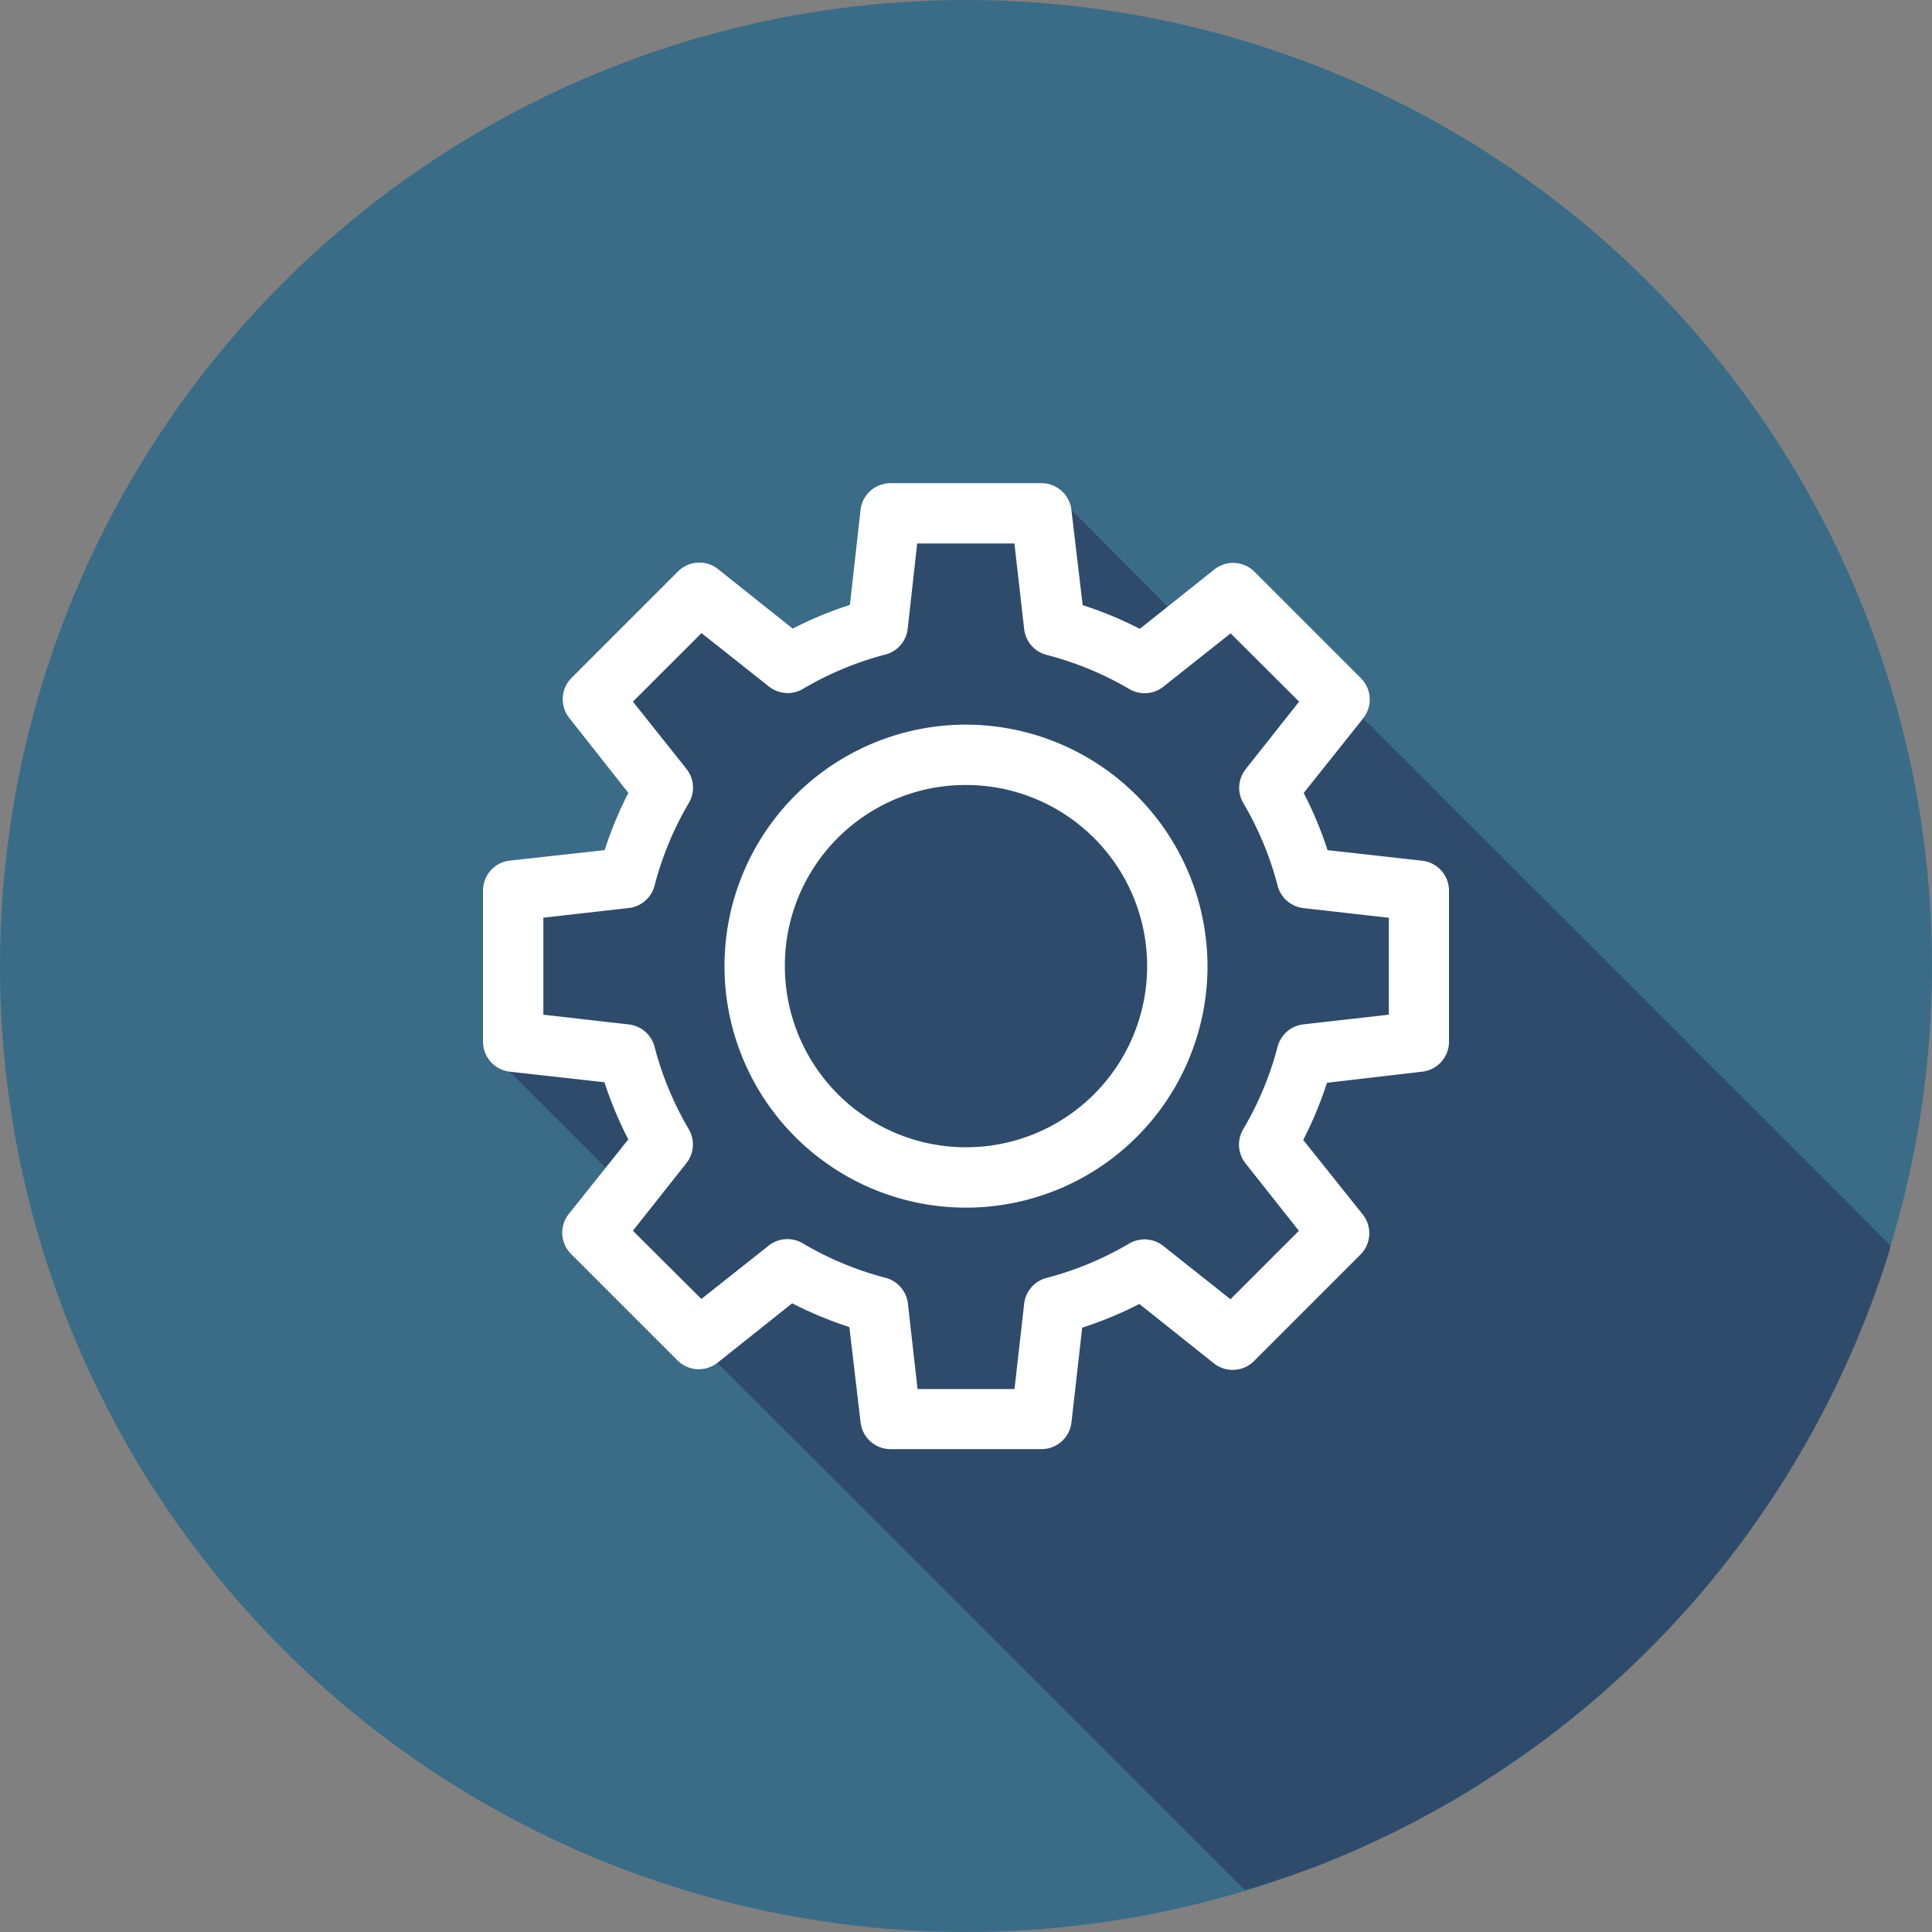 <svg xmlns="http://www.w3.org/2000/svg" width="29" height="29" viewBox="0 0 29 29">
  <rect x="0" y="0" width="29" height="29" fill="#808080" stroke="none"/>
  <g id="Group_1623" data-name="Group 1623" transform="translate(0 -1020.36)">
    <circle id="Ellipse_296" data-name="Ellipse 296" cx="14.5" cy="14.5" r="14.5" transform="translate(0 1020.36)" fill="#3a6c87"/>
    <path id="Path_1428" data-name="Path 1428" d="M19.436,29.118q.54-.156,1.067-.354.676-.262,1.324-.591t1.257-.722q.61-.392,1.179-.843t1.089-.956a14.5,14.5,0,0,0,.989-1.062q.467-.554.876-1.152a14.5,14.5,0,0,0,.758-1.237q.347-.636.63-1.3t.5-1.361l.023-.092-7.914-7.914v0a.453.453,0,0,0-.034-.6l-1.6-1.6a.453.453,0,0,0-.6-.034l-.7.556L16.832,8.4a.453.453,0,0,0-.45-.4H14.117a.453.453,0,0,0-.45.4l-.161,1.423a5.705,5.705,0,0,0-.858.356l-1.12-.892a.453.453,0,0,0-.6.034l-1.6,1.6a.453.453,0,0,0-.034.6l.894,1.124a5.727,5.727,0,0,0-.356.858L8.4,13.666a.453.453,0,0,0-.4.453v2.264a.453.453,0,0,0,.4.451l1.443,1.443-.556.7a.453.453,0,0,0,.034.6l1.6,1.6a.453.453,0,0,0,.6.032ZM12.8,11.09l.9.9c-.021.01-.04.022-.06.032l-.012.007.242-.112c.026-.009-1.091-.81-1.067-.824Zm-1.678,1.636.9.9c-.012.024-.027.046-.039.071l.205-.422c.014-.024-1.078-.525-1.069-.551Z" transform="translate(-0.75 1019.612)" fill="#2f4b6c"/>
    <path id="Path_1429" data-name="Path 1429" d="M6.117,0a.453.453,0,0,0-.45.4L5.507,1.827a5.7,5.7,0,0,0-.858.356L3.528,1.29a.453.453,0,0,0-.6.034l-1.6,1.6a.453.453,0,0,0-.034.6L2.182,4.65a5.726,5.726,0,0,0-.356.858L.4,5.666a.453.453,0,0,0-.4.453V8.383a.453.453,0,0,0,.4.451l1.423.159a5.719,5.719,0,0,0,.358.858l-.894,1.12a.453.453,0,0,0,.034.6l1.6,1.6a.453.453,0,0,0,.6.032l1.12-.892a5.727,5.727,0,0,0,.858.356L5.668,14.1a.453.453,0,0,0,.45.4H8.383a.453.453,0,0,0,.45-.4l.161-1.423a5.725,5.725,0,0,0,.858-.356l1.12.892a.453.453,0,0,0,.6-.034l1.6-1.6a.453.453,0,0,0,.034-.6l-.894-1.12a5.732,5.732,0,0,0,.356-.858L14.1,8.834a.453.453,0,0,0,.4-.451V6.119a.453.453,0,0,0-.4-.451l-1.423-.159a5.722,5.722,0,0,0-.358-.858l.894-1.122a.453.453,0,0,0-.034-.6l-1.6-1.6a.453.453,0,0,0-.6-.034l-1.12.892a5.716,5.716,0,0,0-.858-.356L8.832.4a.453.453,0,0,0-.45-.4Zm.4.906H7.977L8.123,2.19a.453.453,0,0,0,.336.388A4.828,4.828,0,0,1,9.7,3.09a.453.453,0,0,0,.513-.035l1.009-.8L12.25,3.28l-.8,1.011a.453.453,0,0,0-.037.512,4.842,4.842,0,0,1,.515,1.241.453.453,0,0,0,.388.335l1.281.145V7.979l-1.282.145a.453.453,0,0,0-.388.336A4.837,4.837,0,0,1,11.41,9.7a.453.453,0,0,0,.037.512l.8,1.011L11.22,12.25l-1.009-.8a.453.453,0,0,0-.513-.035,4.831,4.831,0,0,1-1.239.515.453.453,0,0,0-.336.388l-.145,1.28H6.523l-.145-1.282a.453.453,0,0,0-.336-.388A4.828,4.828,0,0,1,4.8,11.411a.453.453,0,0,0-.513.035l-1.009.8L2.25,11.222l.8-1.011A.453.453,0,0,0,3.09,9.7a4.833,4.833,0,0,1-.515-1.239.453.453,0,0,0-.388-.336L.906,7.979V6.523l1.281-.145a.453.453,0,0,0,.388-.336A4.834,4.834,0,0,1,3.09,4.8a.453.453,0,0,0-.037-.512L2.25,3.28,3.28,2.251l1.009.8A.453.453,0,0,0,4.8,3.09a4.836,4.836,0,0,1,1.239-.517.453.453,0,0,0,.336-.386ZM7.25,3.625A3.625,3.625,0,1,0,10.875,7.25,3.632,3.632,0,0,0,7.25,3.625Zm0,.906A2.719,2.719,0,1,1,4.531,7.25,2.712,2.712,0,0,1,7.25,4.531Z" transform="translate(7.25 1027.612)" fill="#fff"/>
  </g>
</svg>
